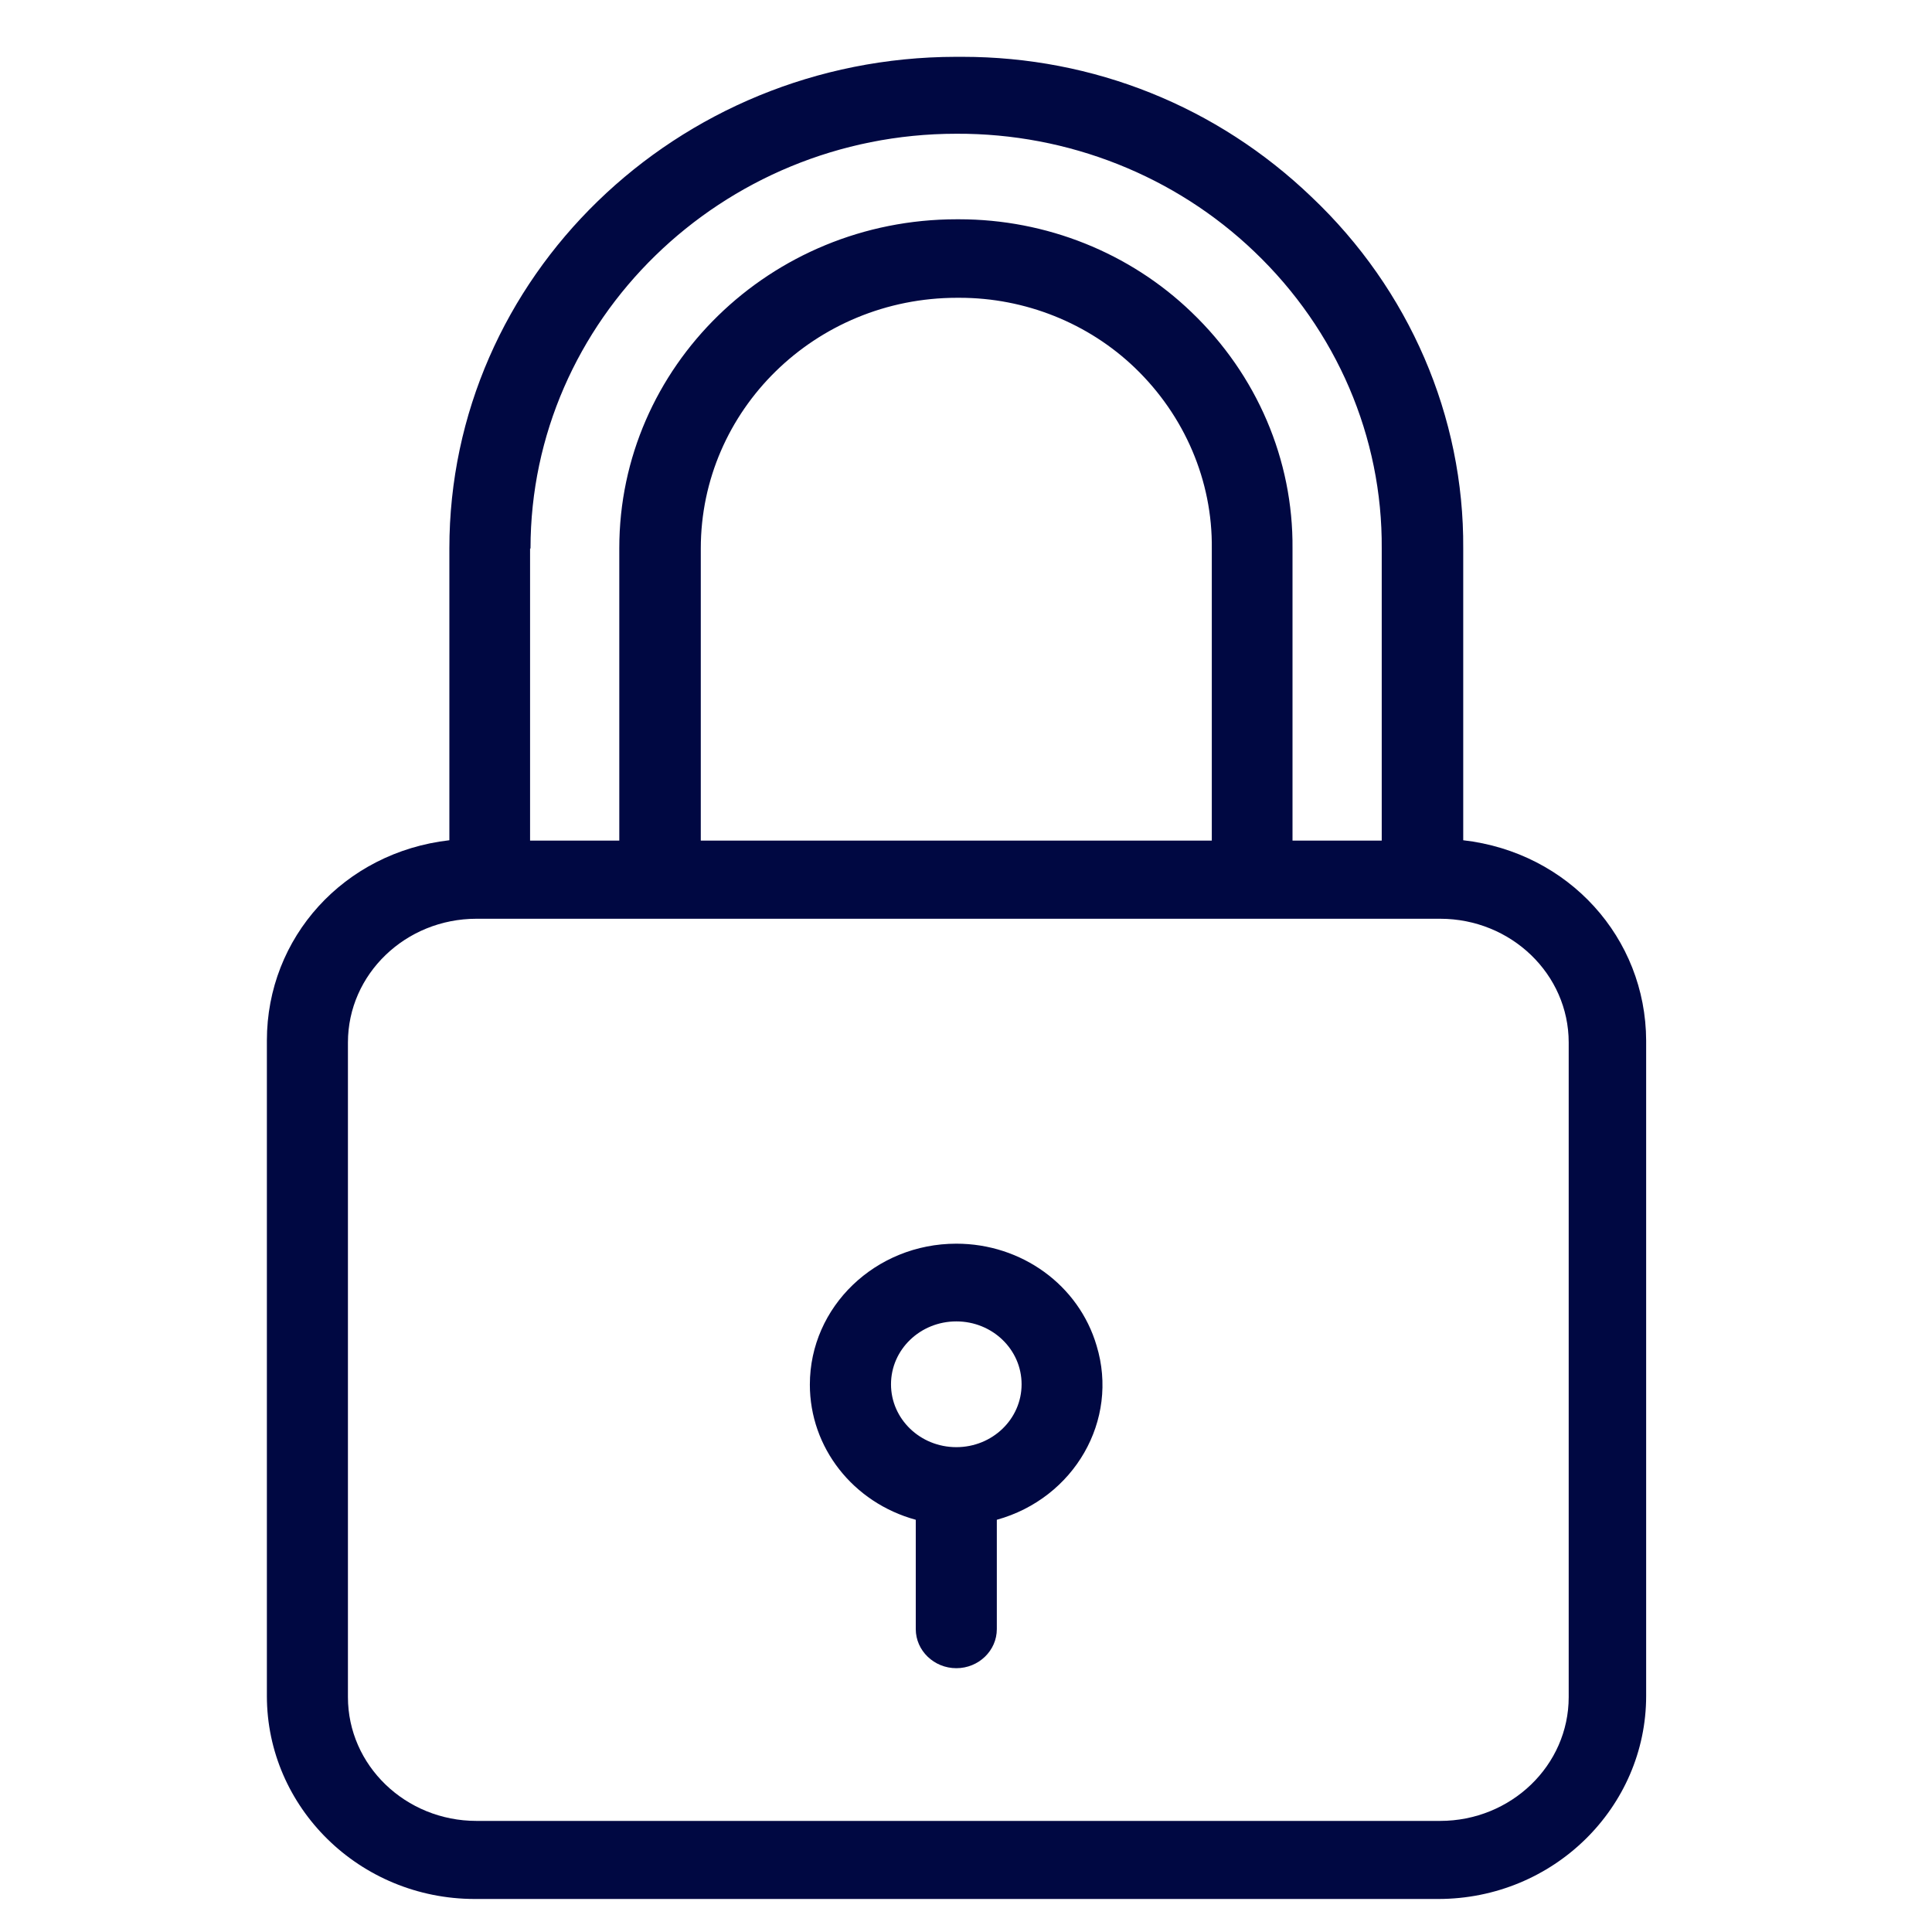 <svg width="22" height="22" viewBox="0 0 22 22" fill="none" xmlns="http://www.w3.org/2000/svg">
<g clip-path="url(#clip0_245_26)">
<path d="M16.662 9.568V6.246C16.672 4.743 16.048 3.297 14.935 2.243C13.859 1.211 12.451 0.647 10.959 0.647C10.936 0.647 10.908 0.647 10.885 0.647C7.703 0.651 5.117 3.159 5.117 6.246V9.568C3.916 9.706 3.039 10.675 3.039 11.849V19.312C3.039 20.579 4.092 21.624 5.408 21.624H16.376C17.692 21.624 18.745 20.579 18.745 19.312V11.849C18.741 10.68 17.863 9.706 16.662 9.568ZM6.036 6.246H6.041C6.041 3.648 8.216 1.523 10.89 1.523H10.894C12.164 1.518 13.383 2.003 14.284 2.866C15.221 3.76 15.743 4.978 15.734 6.246V9.572H14.718V6.246C14.727 5.236 14.312 4.267 13.568 3.555C12.866 2.879 11.915 2.497 10.922 2.497H10.894C8.77 2.497 7.052 4.178 7.052 6.241V9.572H6.036V6.246ZM13.799 6.246V9.572H7.98V6.246C7.98 4.671 9.283 3.391 10.899 3.391H10.927C11.675 3.391 12.395 3.68 12.926 4.191C13.49 4.734 13.808 5.476 13.799 6.246ZM17.863 19.325C17.863 20.103 17.207 20.735 16.399 20.735H5.426C4.618 20.735 3.962 20.103 3.962 19.325V11.871C3.962 11.093 4.618 10.462 5.426 10.462H16.399C17.207 10.462 17.863 11.093 17.863 11.871V19.325Z" fill="#000842"/>
<path d="M12.487 15.323C12.284 14.633 11.633 14.162 10.89 14.162C9.971 14.162 9.222 14.878 9.222 15.767C9.222 16.483 9.712 17.11 10.428 17.306V18.551C10.428 18.796 10.636 18.996 10.89 18.996C11.144 18.996 11.351 18.796 11.351 18.551V17.306C12.233 17.061 12.746 16.172 12.487 15.323ZM10.89 16.479C10.479 16.479 10.146 16.159 10.146 15.763C10.146 15.367 10.479 15.047 10.89 15.047C11.301 15.047 11.633 15.367 11.633 15.763C11.633 16.159 11.301 16.479 10.89 16.479Z" fill="#000842"/>
</g>
<defs>
<clipPath id="clip0_245_26">
<rect width="21.784" height="20.978" fill="white" transform="translate(0 0.647)"/>
</clipPath>
</defs>
</svg>

